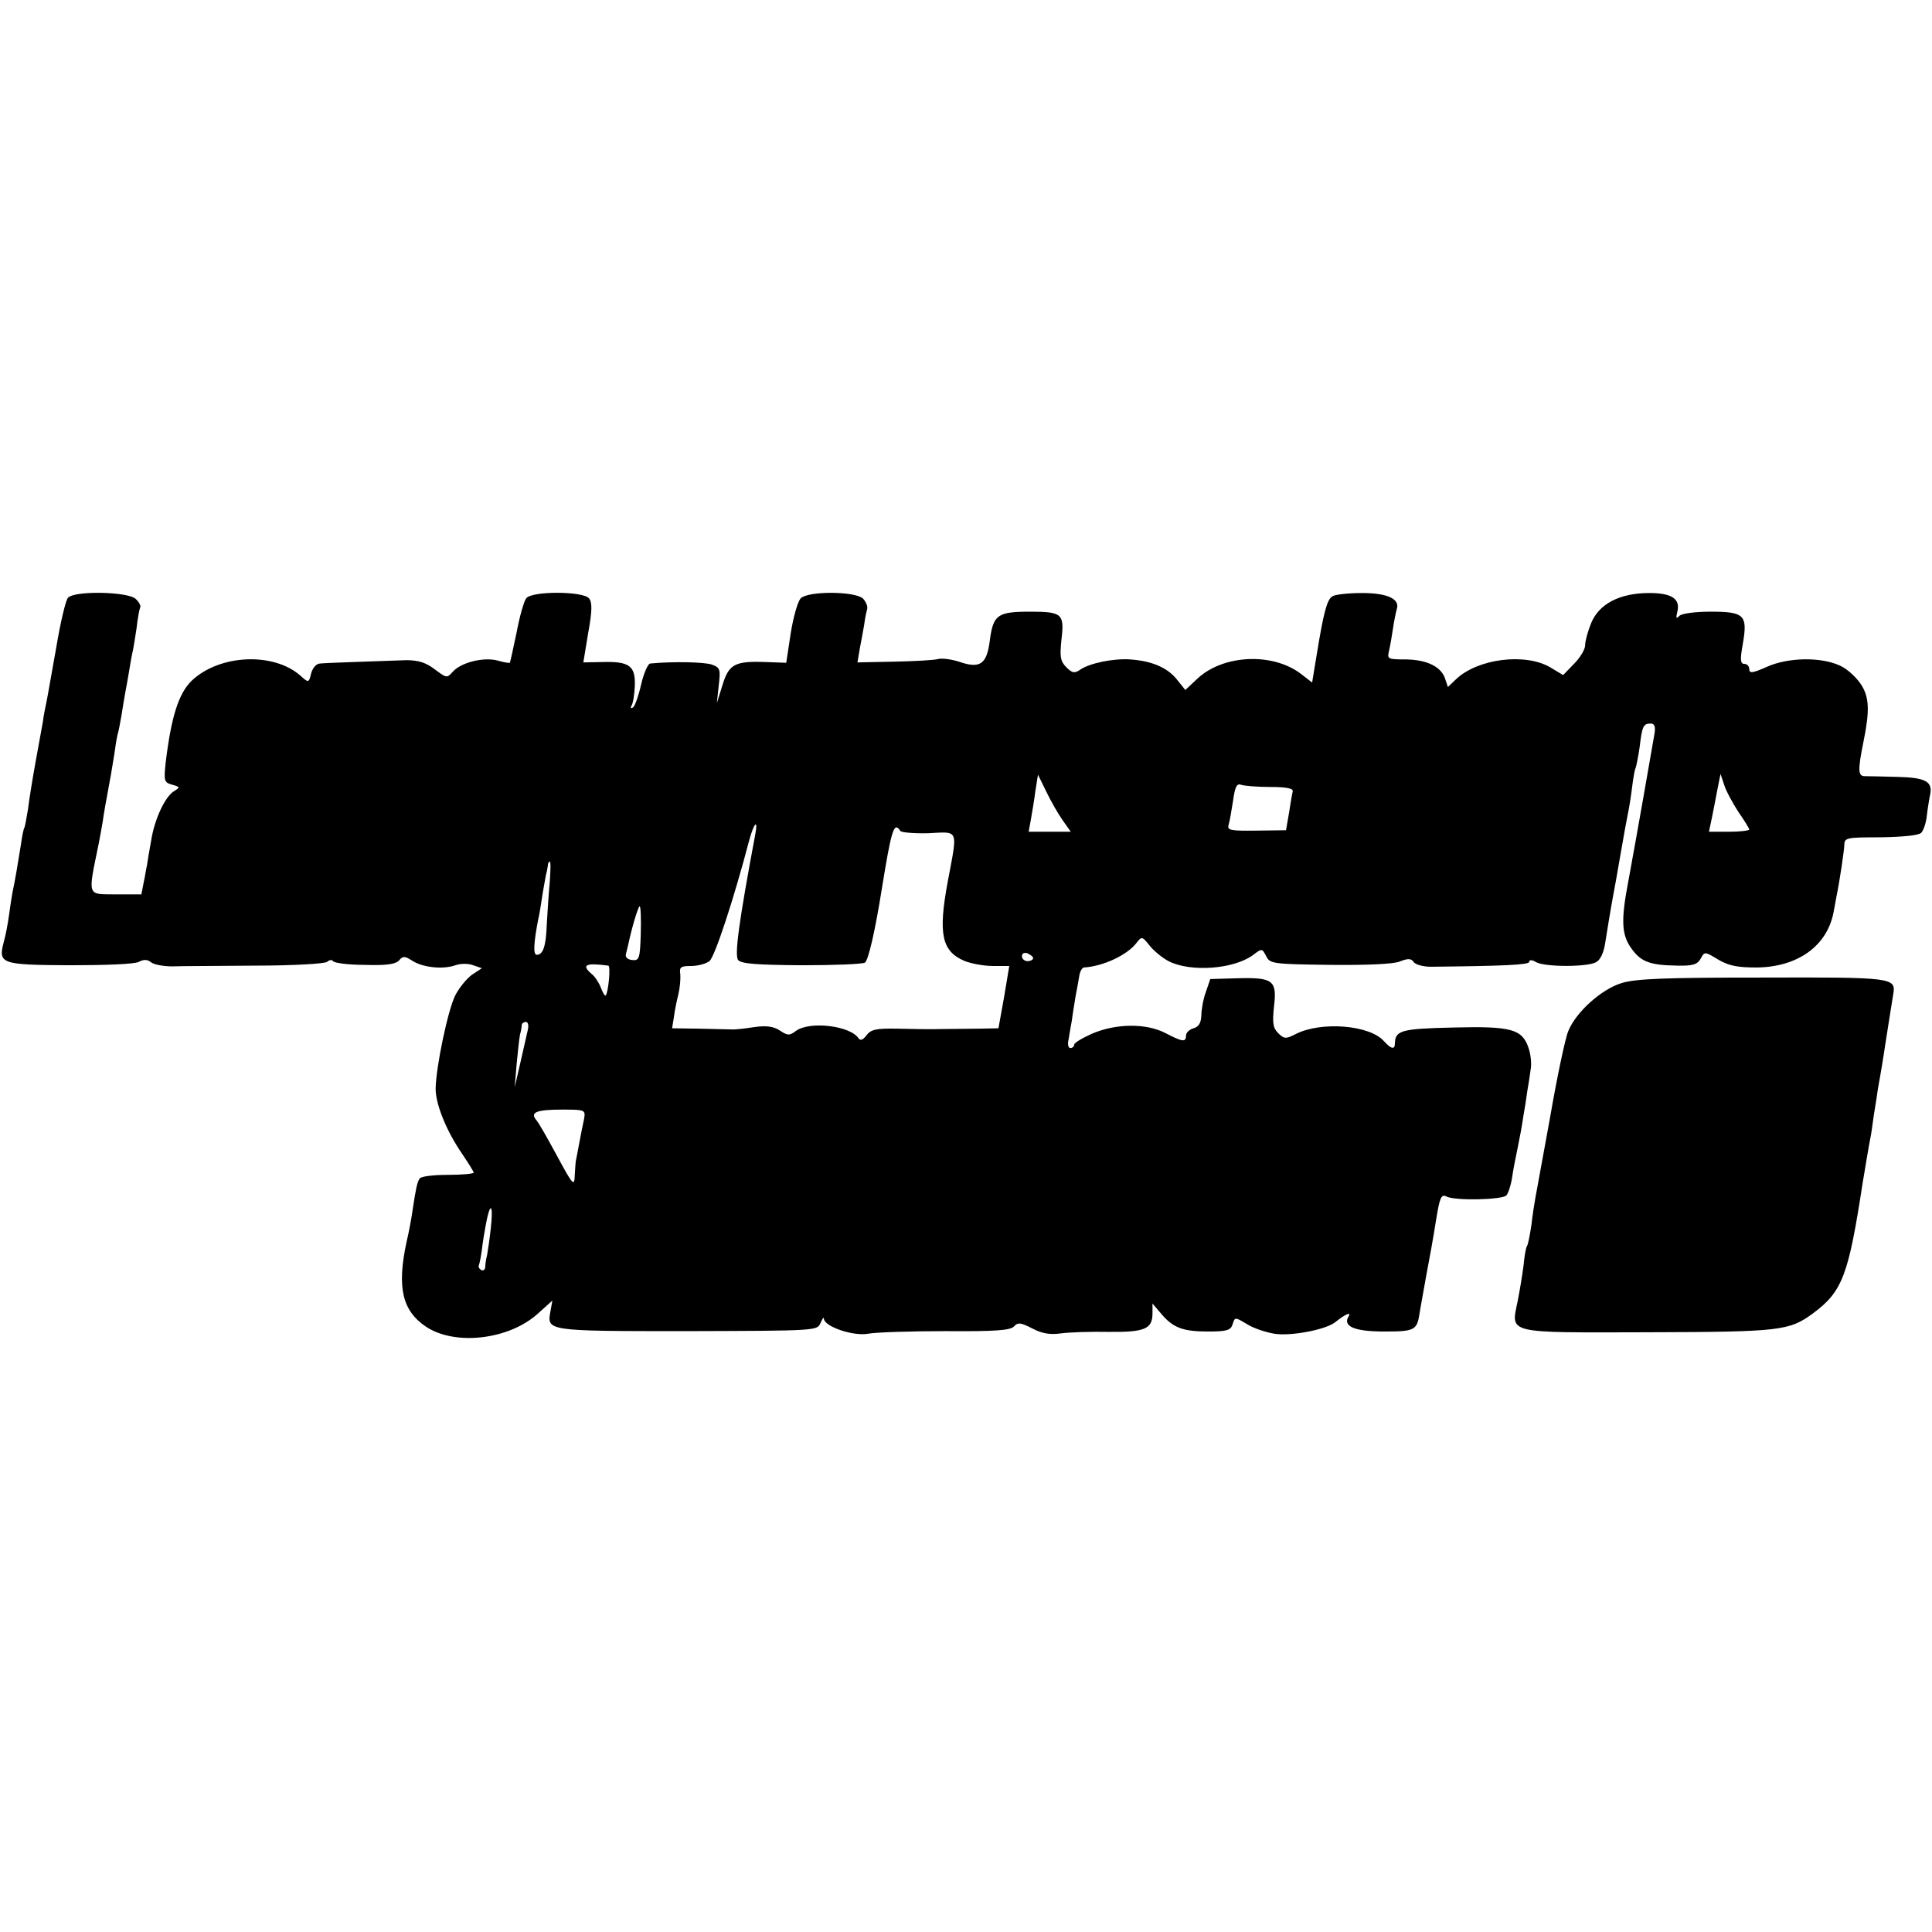 <?xml version="1.0" standalone="no"?>
<!DOCTYPE svg PUBLIC "-//W3C//DTD SVG 20010904//EN"
 "http://www.w3.org/TR/2001/REC-SVG-20010904/DTD/svg10.dtd">
<svg version="1.0" xmlns="http://www.w3.org/2000/svg"
 width="518pt" height="518pt" viewBox="0 0 518 518"
 preserveAspectRatio="xMidYMid meet">
<g transform="translate(0,518) scale(0.1,-0.1)"
fill="#000000" stroke="none">
<path d="M182 3577 c-6 -7 -20 -66 -31 -132 -12 -66 -23 -131 -26 -145 -3 -14
-8 -38 -10 -55 -3 -16 -12 -66 -20 -110 -8 -44 -17 -100 -20 -125 -4 -24 -8
-47 -10 -50 -2 -3 -6 -23 -9 -45 -7 -44 -16 -99 -23 -130 -2 -11 -6 -38 -9
-60 -3 -22 -9 -54 -14 -71 -15 -58 -8 -61 176 -62 97 0 175 3 186 9 13 7 23 7
33 -1 7 -6 33 -11 57 -11 23 1 124 1 223 2 99 0 185 5 192 10 6 6 14 6 16 2 3
-5 42 -10 85 -10 59 -2 83 2 92 12 10 12 15 12 34 0 28 -19 83 -25 117 -13 14
5 35 5 48 0 l23 -8 -26 -17 c-14 -10 -34 -34 -45 -55 -20 -39 -52 -192 -53
-251 0 -42 29 -114 72 -176 16 -24 30 -46 30 -49 0 -3 -31 -6 -69 -6 -39 0
-73 -4 -76 -10 -7 -11 -10 -27 -19 -86 -3 -22 -10 -59 -16 -84 -26 -121 -12
-184 52 -227 78 -52 222 -35 299 34 l40 36 -5 -28 c-10 -54 -13 -54 365 -54
350 1 350 1 359 22 5 12 9 17 9 11 2 -21 78 -47 118 -40 21 4 115 7 209 7 133
-1 174 2 183 13 10 11 18 10 49 -6 27 -14 48 -17 77 -13 22 3 80 5 128 4 97
-1 117 8 117 50 l0 26 23 -27 c32 -38 58 -48 126 -48 50 0 61 3 66 20 6 19 6
19 38 0 17 -11 50 -22 74 -26 45 -7 138 11 163 31 26 21 44 29 36 16 -17 -27
15 -41 95 -41 81 0 88 3 95 48 2 15 11 61 18 102 8 41 20 108 26 147 10 62 14
72 28 65 23 -12 150 -9 161 3 5 6 12 27 15 47 3 21 10 57 15 80 5 24 12 61 15
83 4 22 9 54 11 70 3 17 7 42 9 58 3 15 0 41 -6 58 -17 50 -47 58 -202 54
-139 -3 -155 -8 -156 -42 0 -18 -10 -16 -29 5 -38 44 -168 54 -236 20 -27 -14
-32 -14 -48 2 -14 14 -16 27 -11 73 8 69 -3 77 -102 74 l-69 -2 -12 -35 c-7
-19 -12 -48 -12 -63 -1 -20 -7 -30 -21 -34 -11 -3 -20 -12 -20 -19 0 -19 -9
-18 -55 6 -52 27 -132 26 -196 -1 -27 -12 -49 -25 -49 -30 0 -5 -5 -9 -10 -9
-6 0 -8 10 -5 23 2 12 6 36 9 52 2 17 7 46 10 65 4 19 8 44 10 55 2 11 7 20
12 21 52 3 118 34 142 67 13 17 15 16 34 -8 11 -14 34 -33 51 -42 58 -30 174
-22 226 16 25 19 25 18 36 -3 10 -20 18 -21 170 -23 99 -1 171 2 188 9 22 9
31 8 37 -1 4 -7 25 -13 46 -13 195 2 264 5 264 13 0 6 8 6 19 -1 25 -13 136
-13 160 0 12 6 21 26 25 53 7 43 11 70 21 125 3 15 12 65 20 112 8 47 17 96
20 110 3 14 8 45 11 70 3 24 7 47 9 50 2 4 7 29 11 56 7 58 10 64 30 64 10 0
13 -8 10 -27 -7 -42 -55 -314 -61 -345 -3 -16 -7 -40 -10 -55 -19 -100 -17
-138 7 -173 26 -38 49 -48 125 -49 42 -1 54 3 63 19 10 19 11 19 47 -3 29 -17
53 -21 103 -21 110 1 189 58 206 148 2 11 6 31 8 43 9 44 20 119 21 138 0 19
7 20 97 20 59 1 102 5 109 12 6 6 13 26 15 45 2 18 6 42 8 53 10 39 -9 50 -86
52 -40 1 -80 2 -90 2 -16 1 -17 17 -2 91 17 83 16 119 -5 153 -12 19 -37 43
-57 52 -51 24 -139 23 -197 -3 -38 -17 -47 -18 -47 -6 0 8 -6 14 -13 14 -11 0
-12 11 -4 55 13 76 4 85 -87 85 -41 0 -77 -5 -83 -11 -9 -9 -10 -7 -6 10 9 35
-14 51 -75 51 -79 0 -135 -29 -156 -81 -9 -22 -16 -48 -16 -59 0 -11 -13 -33
-30 -50 l-29 -30 -35 21 c-67 39 -194 23 -252 -32 l-22 -21 -7 21 c-10 33 -48
52 -105 53 -49 0 -51 1 -46 22 3 13 8 41 11 62 3 21 8 44 10 51 9 27 -25 43
-93 43 -37 0 -73 -4 -80 -9 -14 -9 -23 -41 -42 -158 l-12 -73 -31 24 c-76 57
-208 51 -277 -14 l-32 -30 -24 30 c-26 31 -67 48 -124 52 -45 3 -108 -10 -133
-27 -16 -11 -22 -10 -38 6 -16 16 -18 28 -13 75 8 68 2 74 -84 74 -87 0 -99
-8 -108 -76 -8 -65 -26 -78 -83 -58 -19 6 -45 10 -56 7 -11 -3 -64 -6 -118 -7
l-98 -2 6 36 c4 19 9 49 12 65 2 17 6 35 8 42 2 7 -3 19 -11 28 -21 20 -146
21 -167 1 -8 -8 -20 -50 -27 -94 l-12 -79 -56 2 c-82 3 -98 -6 -115 -62 l-15
-48 5 47 c5 43 4 48 -18 56 -19 7 -103 9 -166 3 -6 -1 -17 -26 -24 -56 -7 -31
-17 -59 -22 -62 -6 -3 -7 -1 -4 5 4 5 8 29 9 53 2 53 -14 66 -85 64 l-53 -1
13 79 c11 60 11 82 2 93 -16 19 -152 20 -168 0 -6 -7 -18 -49 -26 -92 -9 -43
-17 -79 -18 -81 -2 -1 -16 1 -33 6 -37 10 -98 -5 -120 -30 -16 -18 -17 -17
-49 7 -24 18 -44 24 -76 24 -78 -3 -214 -7 -231 -9 -10 0 -20 -12 -24 -27 -6
-25 -7 -25 -28 -6 -72 64 -217 58 -292 -13 -35 -34 -55 -96 -70 -221 -5 -48
-4 -52 18 -58 21 -6 21 -7 5 -17 -24 -14 -53 -75 -62 -134 -5 -27 -10 -57 -11
-65 -2 -8 -5 -29 -9 -47 l-6 -31 -68 0 c-79 1 -76 -9 -46 138 3 14 7 39 10 55
4 28 7 45 20 115 3 14 7 43 11 65 3 22 7 47 9 55 3 8 7 32 11 54 3 21 8 48 10
60 2 11 7 37 10 56 3 19 7 42 9 50 2 8 7 38 11 65 3 28 8 53 10 57 2 3 -3 14
-12 22 -20 20 -166 23 -182 3z m2667 -596 l22 -31 -56 0 -57 0 6 33 c3 17 9
52 12 76 l7 44 22 -45 c12 -25 32 -60 44 -77z m1812 22 c16 -23 29 -44 29 -47
0 -3 -24 -6 -54 -6 l-54 0 8 38 c4 20 11 55 15 77 l8 40 10 -30 c5 -16 23 -49
38 -72z m-1256 67 c45 0 63 -4 61 -12 -2 -7 -6 -33 -10 -58 l-8 -46 -79 -1
c-70 -1 -79 1 -75 15 3 10 8 39 12 65 5 37 10 47 21 43 8 -3 43 -6 78 -6z
m-1380 -127 c-44 -235 -56 -324 -46 -337 9 -10 48 -13 170 -14 87 0 163 3 170
7 9 6 27 83 45 196 26 161 33 184 50 157 3 -4 37 -7 75 -6 83 4 79 14 52 -130
-26 -140 -16 -186 44 -212 19 -8 54 -14 78 -14 l43 0 -14 -84 -15 -83 -51 -1
c-28 0 -73 -1 -101 -1 -27 -1 -81 0 -119 1 -57 1 -71 -2 -83 -18 -9 -12 -16
-15 -21 -8 -22 34 -131 47 -168 20 -17 -13 -22 -13 -43 1 -17 11 -36 14 -70 9
-25 -4 -53 -7 -61 -6 -8 0 -47 1 -86 2 l-72 1 5 31 c2 17 8 45 12 61 4 17 6
40 5 53 -3 19 1 22 29 22 18 0 40 6 49 13 14 10 66 168 107 325 13 47 24 57
16 15z m-551 -128 c-3 -30 -6 -81 -8 -113 -2 -59 -10 -82 -27 -82 -10 0 -8 32
4 95 3 11 8 43 12 70 5 28 9 53 11 58 1 4 2 12 3 17 0 6 3 10 5 10 3 0 2 -25
0 -55z m244 -138 c-2 -67 -4 -73 -23 -71 -11 1 -19 7 -17 15 2 8 5 21 7 29 8
39 26 100 30 100 3 0 4 -33 3 -73z m1052 -66 c0 -4 -7 -8 -15 -8 -8 0 -15 6
-15 13 0 8 6 11 15 8 8 -4 15 -9 15 -13z m-1139 -20 c7 -1 0 -72 -7 -80 -2 -2
-8 7 -13 21 -5 13 -16 30 -25 37 -28 24 -16 30 45 22z m-216 -173 c-3 -13 -12
-52 -20 -88 l-15 -65 5 60 c3 33 7 69 9 80 3 11 5 23 5 28 1 4 6 7 11 7 6 0 8
-10 5 -22z m151 -238 c-3 -14 -9 -43 -13 -65 -4 -22 -8 -43 -9 -47 -1 -5 -2
-23 -3 -40 -1 -30 -5 -26 -47 52 -25 46 -50 91 -57 98 -16 20 2 27 72 27 60 0
61 -1 57 -25z m-250 -292 c-3 -29 -8 -62 -10 -73 -3 -11 -5 -26 -5 -33 -1 -7
-6 -10 -11 -7 -6 4 -8 9 -6 13 2 4 7 30 10 57 4 28 10 60 13 73 10 41 15 23 9
-30z"/>
<path d="M4347 2544 c-54 -17 -121 -77 -142 -128 -8 -18 -30 -122 -49 -232
-20 -109 -38 -208 -40 -219 -2 -11 -7 -42 -10 -69 -4 -27 -9 -53 -12 -57 -3
-5 -7 -28 -9 -51 -3 -24 -10 -67 -16 -97 -18 -88 -34 -84 351 -83 353 1 377 4
440 50 80 59 96 102 134 350 5 30 19 114 21 122 1 3 5 30 9 60 5 30 10 62 11
71 5 26 16 92 19 114 8 50 19 122 22 139 8 45 0 46 -350 45 -262 0 -341 -3
-379 -15z"/>
</g>
</svg>
